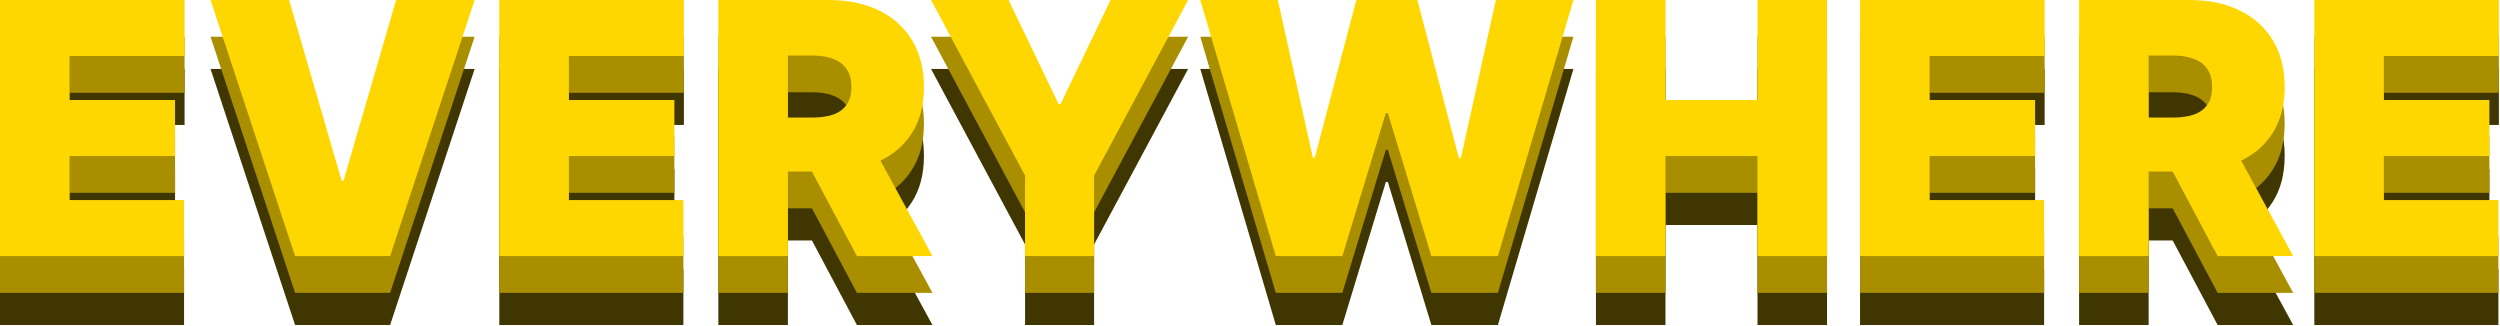 <svg width="544" height="71" viewBox="0 0 544 71" fill="none" xmlns="http://www.w3.org/2000/svg">
<path d="M503.594 70.727V15H543.756V27.19H518.723V36.768H541.688V48.958H518.723V58.536H543.647V70.727H503.594Z" fill="#3F3602"/>
<path d="M452.411 70.727V15H476.465C480.601 15 484.22 15.753 487.322 17.258C490.424 18.764 492.836 20.932 494.56 23.762C496.283 26.592 497.145 29.984 497.145 33.938C497.145 37.929 496.256 41.294 494.478 44.033C492.719 46.773 490.242 48.84 487.05 50.237C483.875 51.634 480.166 52.332 475.921 52.332H461.554V40.578H472.873C474.651 40.578 476.166 40.36 477.417 39.925C478.687 39.471 479.658 38.755 480.329 37.775C481.018 36.795 481.363 35.517 481.363 33.938C481.363 32.342 481.018 31.045 480.329 30.047C479.658 29.031 478.687 28.288 477.417 27.816C476.166 27.326 474.651 27.081 472.873 27.081H467.54V70.727H452.411ZM485.063 45.149L498.995 70.727H482.56L468.955 45.149H485.063Z" fill="#3F3602"/>
<path d="M404.746 70.727V15H444.908V27.19H419.875V36.768H442.84V48.958H419.875V58.536H444.8V70.727H404.746Z" fill="#3F3602"/>
<path d="M347.277 70.727V15H362.406V36.768H382.433V15H397.562V70.727H382.433V48.958H362.406V70.727H347.277Z" fill="#3F3602"/>
<path d="M277.617 70.727L261.182 15H278.052L285.671 49.285H286.106L295.14 15H308.419L317.452 49.394H317.888L325.507 15H342.377L325.942 70.727H311.466L301.997 39.598H301.562L292.092 70.727H277.617Z" fill="#3F3602"/>
<path d="M202.592 15H219.462L230.346 37.639H230.782L241.666 15H258.536L238.074 53.203V70.727H223.054V53.203L202.592 15Z" fill="#3F3602"/>
<path d="M156.316 70.727V15H180.37C184.506 15 188.125 15.753 191.227 17.258C194.329 18.764 196.742 20.932 198.465 23.762C200.188 26.592 201.05 29.984 201.05 33.938C201.05 37.929 200.161 41.294 198.383 44.033C196.624 46.773 194.148 48.84 190.955 50.237C187.781 51.634 184.071 52.332 179.826 52.332H165.459V40.578H176.779C178.556 40.578 180.071 40.36 181.323 39.925C182.592 39.471 183.563 38.755 184.234 37.775C184.923 36.795 185.268 35.517 185.268 33.938C185.268 32.342 184.923 31.045 184.234 30.047C183.563 29.031 182.592 28.288 181.323 27.816C180.071 27.326 178.556 27.081 176.779 27.081H171.445V70.727H156.316ZM188.969 45.149L202.9 70.727H186.465L172.86 45.149H188.969Z" fill="#3F3602"/>
<path d="M108.651 70.727V15H148.814V27.19H123.78V36.768H146.746V48.958H123.78V58.536H148.705V70.727H108.651Z" fill="#3F3602"/>
<path d="M62.901 15L74.33 54.292H74.765L86.194 15H103.281L84.887 70.727H64.208L45.813 15H62.901Z" fill="#3F3602"/>
<path d="M0 70.727V15H40.162V27.19H15.129V36.768H38.094V48.958H15.129V58.536H40.053V70.727H0Z" fill="#3F3602"/>
<path d="M503.594 63.727V8H543.756V20.19H518.723V29.768H541.688V41.958H518.723V51.536H543.647V63.727H503.594Z" fill="#A98E00"/>
<path d="M452.411 63.727V8H476.465C480.601 8 484.22 8.753 487.322 10.258C490.424 11.764 492.836 13.932 494.56 16.762C496.283 19.592 497.145 22.984 497.145 26.938C497.145 30.929 496.256 34.294 494.478 37.033C492.719 39.773 490.242 41.84 487.05 43.237C483.875 44.634 480.166 45.332 475.921 45.332H461.554V33.578H472.873C474.651 33.578 476.166 33.36 477.417 32.925C478.687 32.471 479.658 31.755 480.329 30.775C481.018 29.795 481.363 28.517 481.363 26.938C481.363 25.342 481.018 24.045 480.329 23.047C479.658 22.031 478.687 21.288 477.417 20.816C476.166 20.326 474.651 20.081 472.873 20.081H467.54V63.727H452.411ZM485.063 38.149L498.995 63.727H482.56L468.955 38.149H485.063Z" fill="#A98E00"/>
<path d="M404.746 63.727V8H444.908V20.19H419.875V29.768H442.84V41.958H419.875V51.536H444.8V63.727H404.746Z" fill="#A98E00"/>
<path d="M347.277 63.727V8H362.406V29.768H382.433V8H397.562V63.727H382.433V41.958H362.406V63.727H347.277Z" fill="#A98E00"/>
<path d="M277.617 63.727L261.182 8H278.052L285.671 42.285H286.106L295.14 8H308.419L317.452 42.394H317.888L325.507 8H342.377L325.942 63.727H311.466L301.997 32.598H301.562L292.092 63.727H277.617Z" fill="#A98E00"/>
<path d="M202.592 8H219.462L230.346 30.639H230.782L241.666 8H258.536L238.074 46.203V63.727H223.054V46.203L202.592 8Z" fill="#A98E00"/>
<path d="M156.316 63.727V8H180.37C184.506 8 188.125 8.753 191.227 10.258C194.329 11.764 196.742 13.932 198.465 16.762C200.188 19.592 201.05 22.984 201.05 26.938C201.05 30.929 200.161 34.294 198.383 37.033C196.624 39.773 194.148 41.84 190.955 43.237C187.781 44.634 184.071 45.332 179.826 45.332H165.459V33.578H176.779C178.556 33.578 180.071 33.36 181.323 32.925C182.592 32.471 183.563 31.755 184.234 30.775C184.923 29.795 185.268 28.517 185.268 26.938C185.268 25.342 184.923 24.045 184.234 23.047C183.563 22.031 182.592 21.288 181.323 20.816C180.071 20.326 178.556 20.081 176.779 20.081H171.445V63.727H156.316ZM188.969 38.149L202.9 63.727H186.465L172.86 38.149H188.969Z" fill="#A98E00"/>
<path d="M108.651 63.727V8H148.814V20.19H123.78V29.768H146.746V41.958H123.78V51.536H148.705V63.727H108.651Z" fill="#A98E00"/>
<path d="M62.901 8L74.33 47.292H74.765L86.194 8H103.281L84.887 63.727H64.208L45.813 8H62.901Z" fill="#A98E00"/>
<path d="M0 63.727V8H40.162V20.19H15.129V29.768H38.094V41.958H15.129V51.536H40.053V63.727H0Z" fill="#A98E00"/>
<path d="M503.594 55.727V0H543.756V12.19H518.723V21.768H541.688V33.958H518.723V43.536H543.647V55.727H503.594Z" fill="#FFD700"/>
<path d="M452.411 55.727V0H476.465C480.601 0 484.22 0.753 487.322 2.258C490.424 3.764 492.836 5.932 494.56 8.762C496.283 11.592 497.145 14.984 497.145 18.938C497.145 22.929 496.256 26.294 494.478 29.033C492.719 31.773 490.242 33.84 487.05 35.237C483.875 36.634 480.166 37.332 475.921 37.332H461.554V25.578H472.873C474.651 25.578 476.166 25.36 477.417 24.925C478.687 24.471 479.658 23.755 480.329 22.775C481.018 21.795 481.363 20.517 481.363 18.938C481.363 17.342 481.018 16.045 480.329 15.047C479.658 14.031 478.687 13.288 477.417 12.816C476.166 12.326 474.651 12.081 472.873 12.081H467.54V55.727H452.411ZM485.063 30.149L498.995 55.727H482.56L468.955 30.149H485.063Z" fill="#FFD700"/>
<path d="M404.746 55.727V0H444.908V12.19H419.875V21.768H442.84V33.958H419.875V43.536H444.8V55.727H404.746Z" fill="#FFD700"/>
<path d="M347.277 55.727V0H362.406V21.768H382.433V0H397.562V55.727H382.433V33.958H362.406V55.727H347.277Z" fill="#FFD700"/>
<path d="M277.617 55.727L261.182 0H278.052L285.671 34.285H286.106L295.14 0H308.419L317.452 34.394H317.888L325.507 0H342.377L325.942 55.727H311.466L301.997 24.598H301.562L292.092 55.727H277.617Z" fill="#FFD700"/>
<path d="M202.592 0H219.462L230.346 22.639H230.782L241.666 0H258.536L238.074 38.203V55.727H223.054V38.203L202.592 0Z" fill="#FFD700"/>
<path d="M156.316 55.727V0H180.37C184.506 0 188.125 0.753 191.227 2.258C194.329 3.764 196.742 5.932 198.465 8.762C200.188 11.592 201.05 14.984 201.05 18.938C201.05 22.929 200.161 26.294 198.383 29.033C196.624 31.773 194.148 33.84 190.955 35.237C187.781 36.634 184.071 37.332 179.826 37.332H165.459V25.578H176.779C178.556 25.578 180.071 25.36 181.323 24.925C182.592 24.471 183.563 23.755 184.234 22.775C184.923 21.795 185.268 20.517 185.268 18.938C185.268 17.342 184.923 16.045 184.234 15.047C183.563 14.031 182.592 13.288 181.323 12.816C180.071 12.326 178.556 12.081 176.779 12.081H171.445V55.727H156.316ZM188.969 30.149L202.9 55.727H186.465L172.86 30.149H188.969Z" fill="#FFD700"/>
<path d="M108.651 55.727V0H148.814V12.19H123.78V21.768H146.746V33.958H123.78V43.536H148.705V55.727H108.651Z" fill="#FFD700"/>
<path d="M62.901 0L74.33 39.292H74.765L86.194 0H103.281L84.887 55.727H64.208L45.813 0H62.901Z" fill="#FFD700"/>
<path d="M0 55.727V0H40.162V12.19H15.129V21.768H38.094V33.958H15.129V43.536H40.053V55.727H0Z" fill="#FFD700"/>
</svg>
